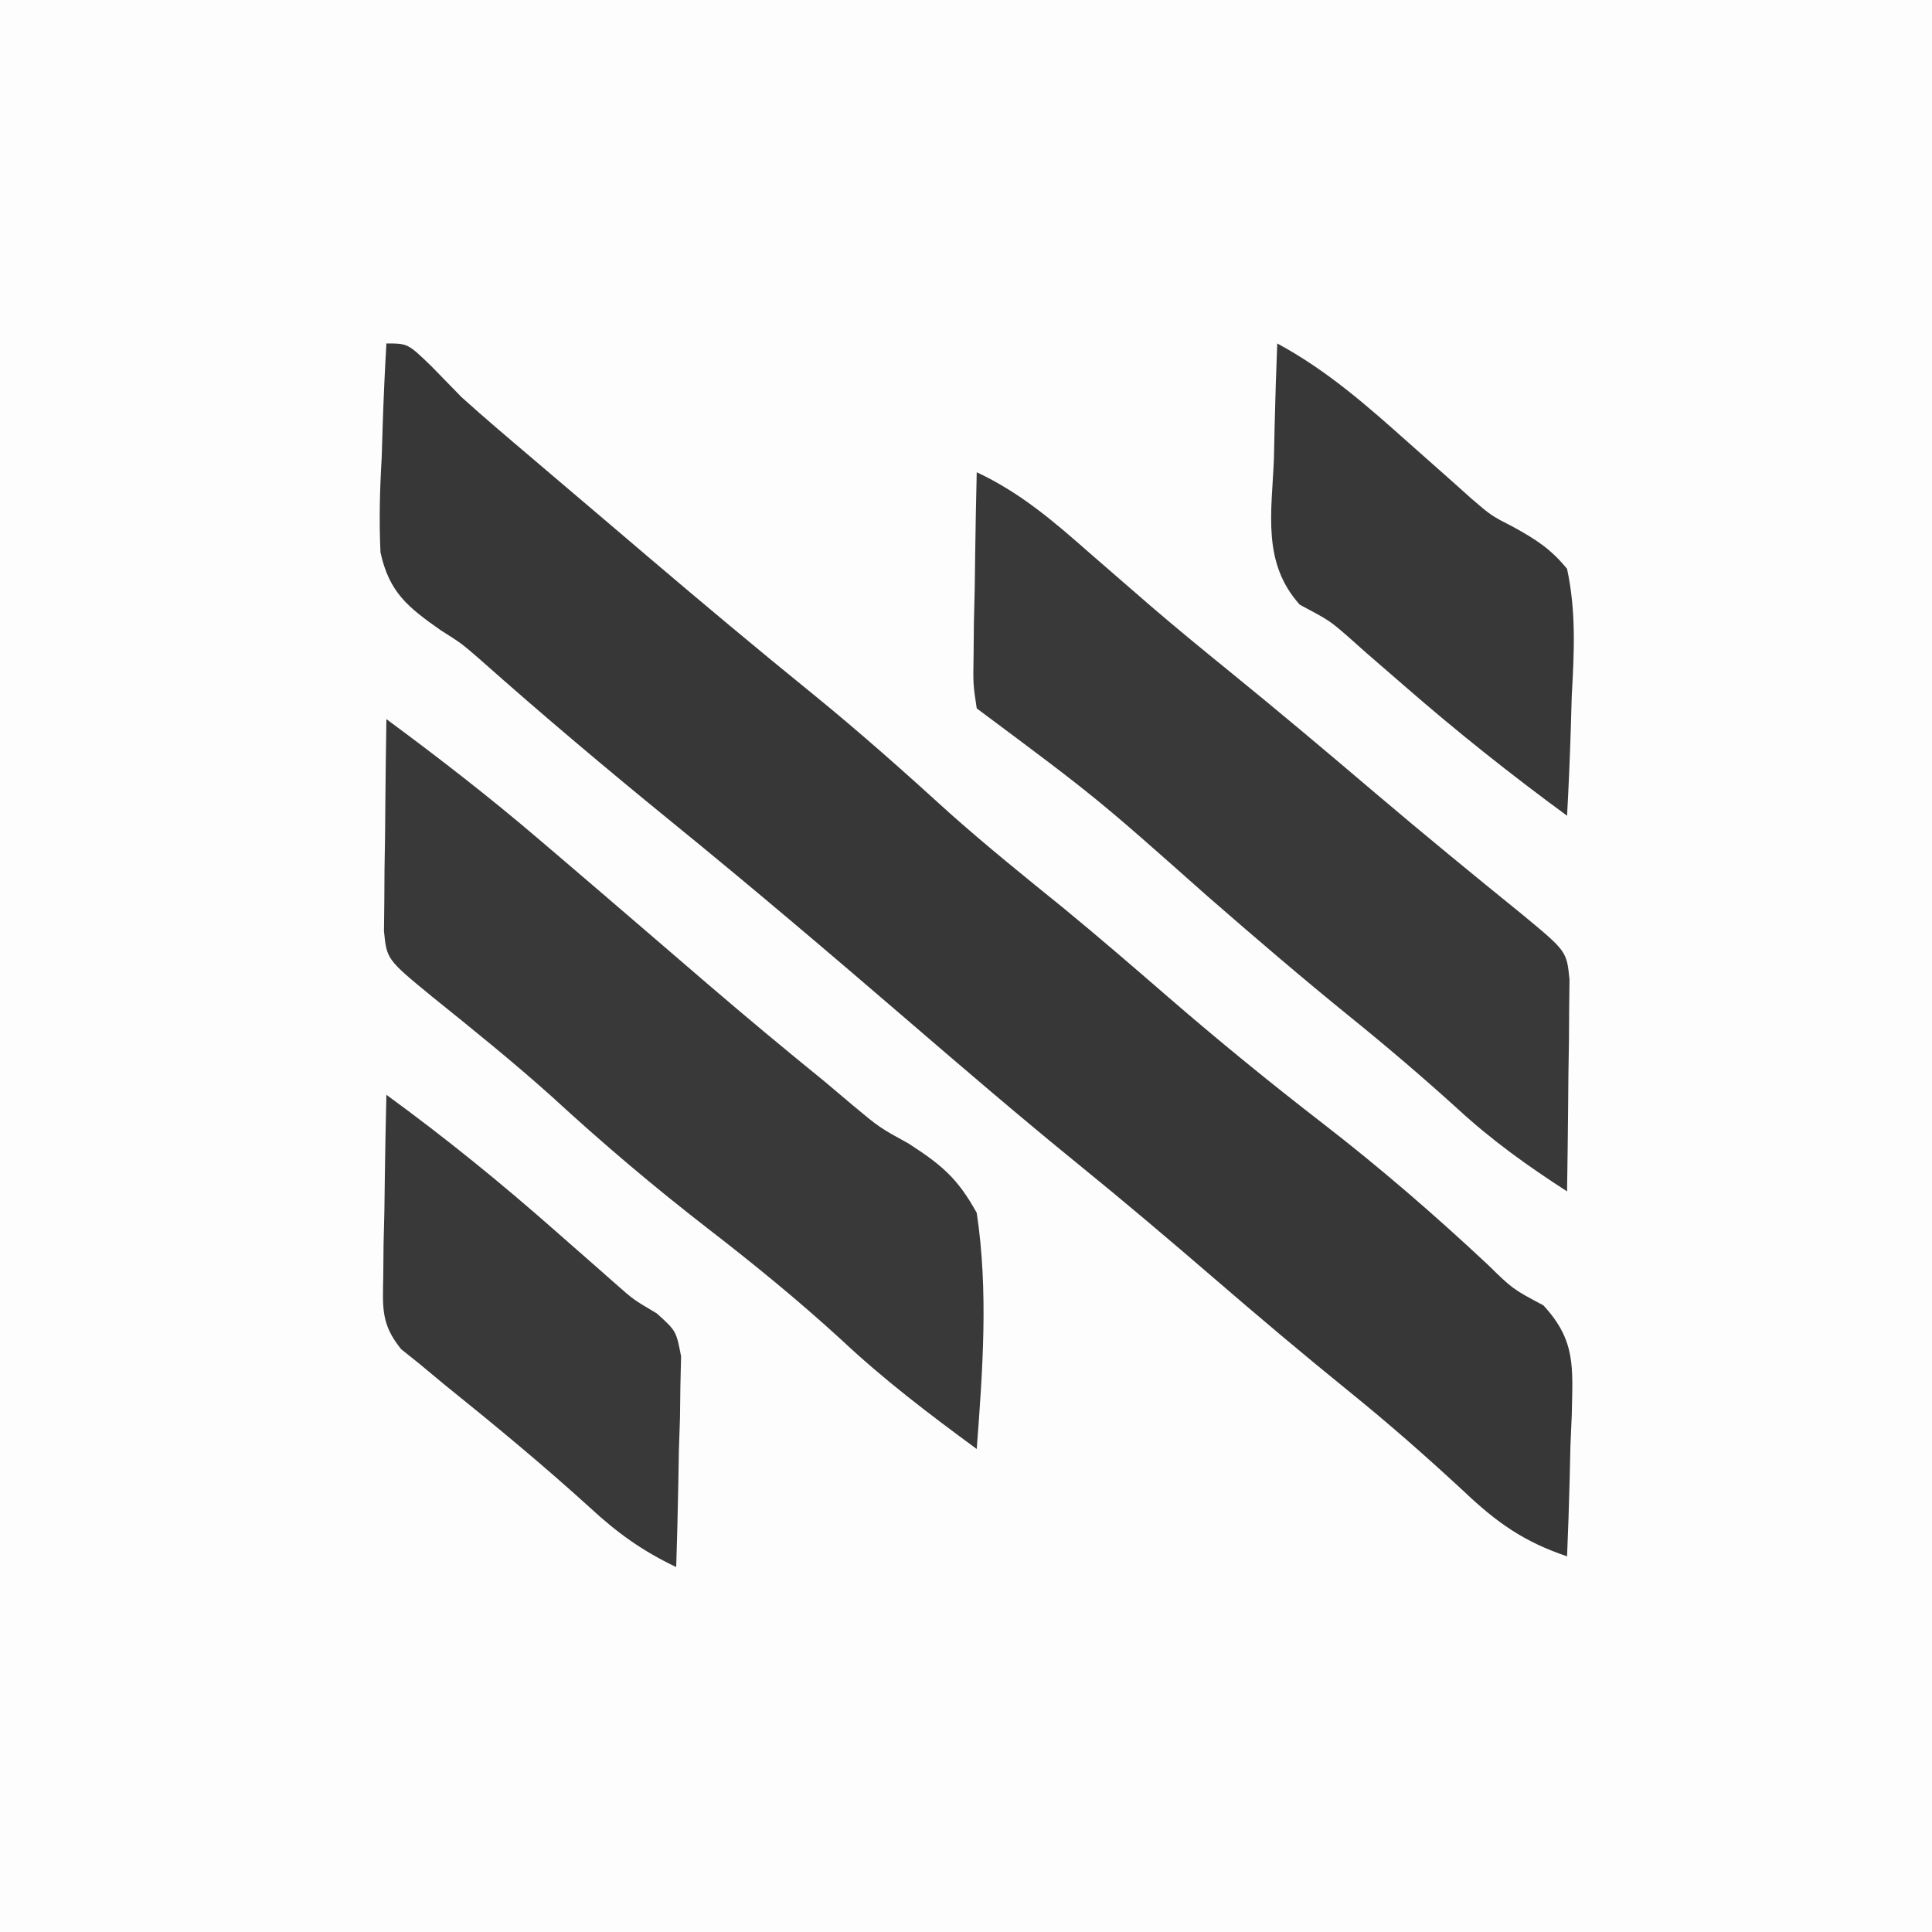 <?xml version="1.0" encoding="UTF-8"?>
<svg version="1.1" xmlns="http://www.w3.org/2000/svg" width="180" height="180">
<rect width="100%" height="100%" fill="#808080" stroke="none"/>
<path d="M0 0 C59.4 0 118.8 0 180 0 C180 59.4 180 118.8 180 180 C120.6 180 61.2 180 0 180 C0 120.6 0 61.2 0 0 Z " fill="#FDFDFD" transform="translate(0,0)"/>
<path d="M0 0 C2 0 2 0 4.219 2.148 C5.137 3.089 6.054 4.03 7 5 C9.128 6.92 11.313 8.772 13.5 10.625 C14.109 11.144 14.719 11.664 15.347 12.198 C17.229 13.801 19.115 15.401 21 17 C22.139 17.97 23.279 18.94 24.418 19.91 C29.466 24.202 34.539 28.453 39.688 32.625 C44.086 36.202 48.293 39.946 52.484 43.762 C55.908 46.808 59.464 49.677 63.027 52.559 C66.338 55.277 69.575 58.071 72.812 60.875 C77.503 64.933 82.281 68.833 87.188 72.625 C92.57 76.786 97.626 81.159 102.598 85.809 C104.928 88.091 104.928 88.091 107.789 89.613 C110.862 92.93 110.515 95.419 110.439 99.816 C110.398 100.784 110.356 101.753 110.312 102.75 C110.29 103.734 110.267 104.717 110.244 105.73 C110.185 108.155 110.103 110.577 110 113 C105.962 111.637 103.456 109.859 100.375 106.938 C96.916 103.733 93.417 100.652 89.75 97.688 C85.435 94.196 81.203 90.624 77 87 C72.875 83.445 68.728 79.932 64.5 76.5 C59.099 72.113 53.825 67.588 48.551 63.051 C41.29 56.806 33.994 50.604 26.562 44.562 C20.514 39.639 14.543 34.61 8.711 29.431 C7.009 27.953 7.009 27.953 5.037 26.702 C2.004 24.575 0.256 23.175 -0.551 19.465 C-0.689 16.487 -0.612 13.6 -0.438 10.625 C-0.406 9.603 -0.374 8.581 -0.342 7.527 C-0.26 5.015 -0.145 2.509 0 0 Z " fill="#373737" transform="translate(36,32)"/>
<path d="M0 0 C4.84 3.571 9.551 7.22 14.125 11.125 C14.945 11.823 14.945 11.823 15.781 12.535 C18.715 15.036 21.639 17.549 24.562 20.062 C25.75 21.083 26.937 22.104 28.125 23.125 C28.71 23.628 29.295 24.131 29.898 24.65 C33.495 27.736 37.132 30.763 40.812 33.75 C42.116 34.85 42.116 34.85 43.445 35.973 C45.935 38.048 45.935 38.048 48.68 39.559 C51.742 41.548 53.216 42.772 55 46 C56.099 53.264 55.551 60.704 55 68 C50.609 64.777 46.349 61.548 42.375 57.812 C38.391 54.166 34.269 50.8 30 47.5 C24.954 43.595 20.155 39.531 15.457 35.207 C11.832 31.951 8.044 28.904 4.25 25.848 C0.039 22.39 0.039 22.39 -0.227 19.753 C-0.217 18.842 -0.206 17.931 -0.195 16.992 C-0.189 16.006 -0.182 15.02 -0.176 14.004 C-0.159 12.971 -0.142 11.939 -0.125 10.875 C-0.116 9.835 -0.107 8.794 -0.098 7.723 C-0.074 5.148 -0.041 2.574 0 0 Z " fill="#393939" transform="translate(36,67)"/>
<path d="M0 0 C4.08 1.903 7.206 4.608 10.562 7.562 C11.822 8.657 13.082 9.751 14.344 10.844 C15.276 11.652 15.276 11.652 16.227 12.477 C18.638 14.548 21.095 16.559 23.562 18.562 C28.141 22.28 32.647 26.075 37.14 29.895 C41.663 33.733 46.245 37.49 50.855 41.223 C54.962 44.626 54.962 44.626 55.227 47.247 C55.217 48.158 55.206 49.069 55.195 50.008 C55.189 50.994 55.182 51.98 55.176 52.996 C55.159 54.029 55.142 55.061 55.125 56.125 C55.116 57.165 55.107 58.206 55.098 59.277 C55.074 61.852 55.041 64.426 55 67 C51.354 64.644 48.002 62.255 44.812 59.312 C41.572 56.379 38.275 53.561 34.875 50.812 C30.335 47.131 25.905 43.342 21.5 39.5 C11.114 30.282 11.114 30.282 0 22 C-0.341 19.753 -0.341 19.753 -0.293 16.992 C-0.283 16.006 -0.274 15.02 -0.264 14.004 C-0.239 12.971 -0.213 11.939 -0.188 10.875 C-0.174 9.835 -0.16 8.794 -0.146 7.723 C-0.111 5.148 -0.062 2.574 0 0 Z " fill="#393939" transform="translate(91,44)"/>
<path d="M0 0 C4.688 2.532 8.424 5.853 12.375 9.375 C13.651 10.511 14.93 11.644 16.211 12.773 C16.834 13.331 17.457 13.889 18.098 14.463 C19.942 16.045 19.942 16.045 22.021 17.113 C24.1 18.259 25.496 19.154 27 21 C27.855 24.969 27.662 28.776 27.438 32.812 C27.406 33.887 27.374 34.961 27.342 36.068 C27.259 38.715 27.145 41.356 27 44 C21.752 40.154 16.716 36.15 11.812 31.875 C10.632 30.851 9.451 29.827 8.27 28.805 C7.717 28.313 7.164 27.821 6.595 27.314 C4.868 25.816 4.868 25.816 2.094 24.336 C-1.425 20.41 -0.521 15.806 -0.312 10.75 C-0.29 9.719 -0.267 8.688 -0.244 7.625 C-0.185 5.082 -0.103 2.542 0 0 Z " fill="#383838" transform="translate(119,32)"/>
<path d="M0 0 C5.476 3.993 10.669 8.204 15.75 12.688 C17.035 13.818 18.322 14.947 19.609 16.074 C20.166 16.565 20.722 17.056 21.296 17.561 C23.013 19.081 23.013 19.081 25.188 20.364 C27 22 27 22 27.454 24.36 C27.423 25.719 27.423 25.719 27.391 27.105 C27.371 28.58 27.371 28.58 27.352 30.084 C27.318 31.108 27.285 32.132 27.25 33.188 C27.232 34.223 27.214 35.259 27.195 36.326 C27.148 38.885 27.082 41.442 27 44 C23.824 42.48 21.53 40.836 18.938 38.438 C14.549 34.449 10.002 30.698 5.383 26.98 C4.596 26.327 3.81 25.673 3 25 C2.462 24.569 1.924 24.139 1.369 23.695 C-0.511 21.367 -0.344 19.86 -0.293 16.895 C-0.283 15.912 -0.274 14.929 -0.264 13.916 C-0.239 12.892 -0.213 11.868 -0.188 10.812 C-0.174 9.777 -0.16 8.741 -0.146 7.674 C-0.111 5.115 -0.062 2.558 0 0 Z " fill="#393939" transform="translate(36,102)"/>
</svg>
